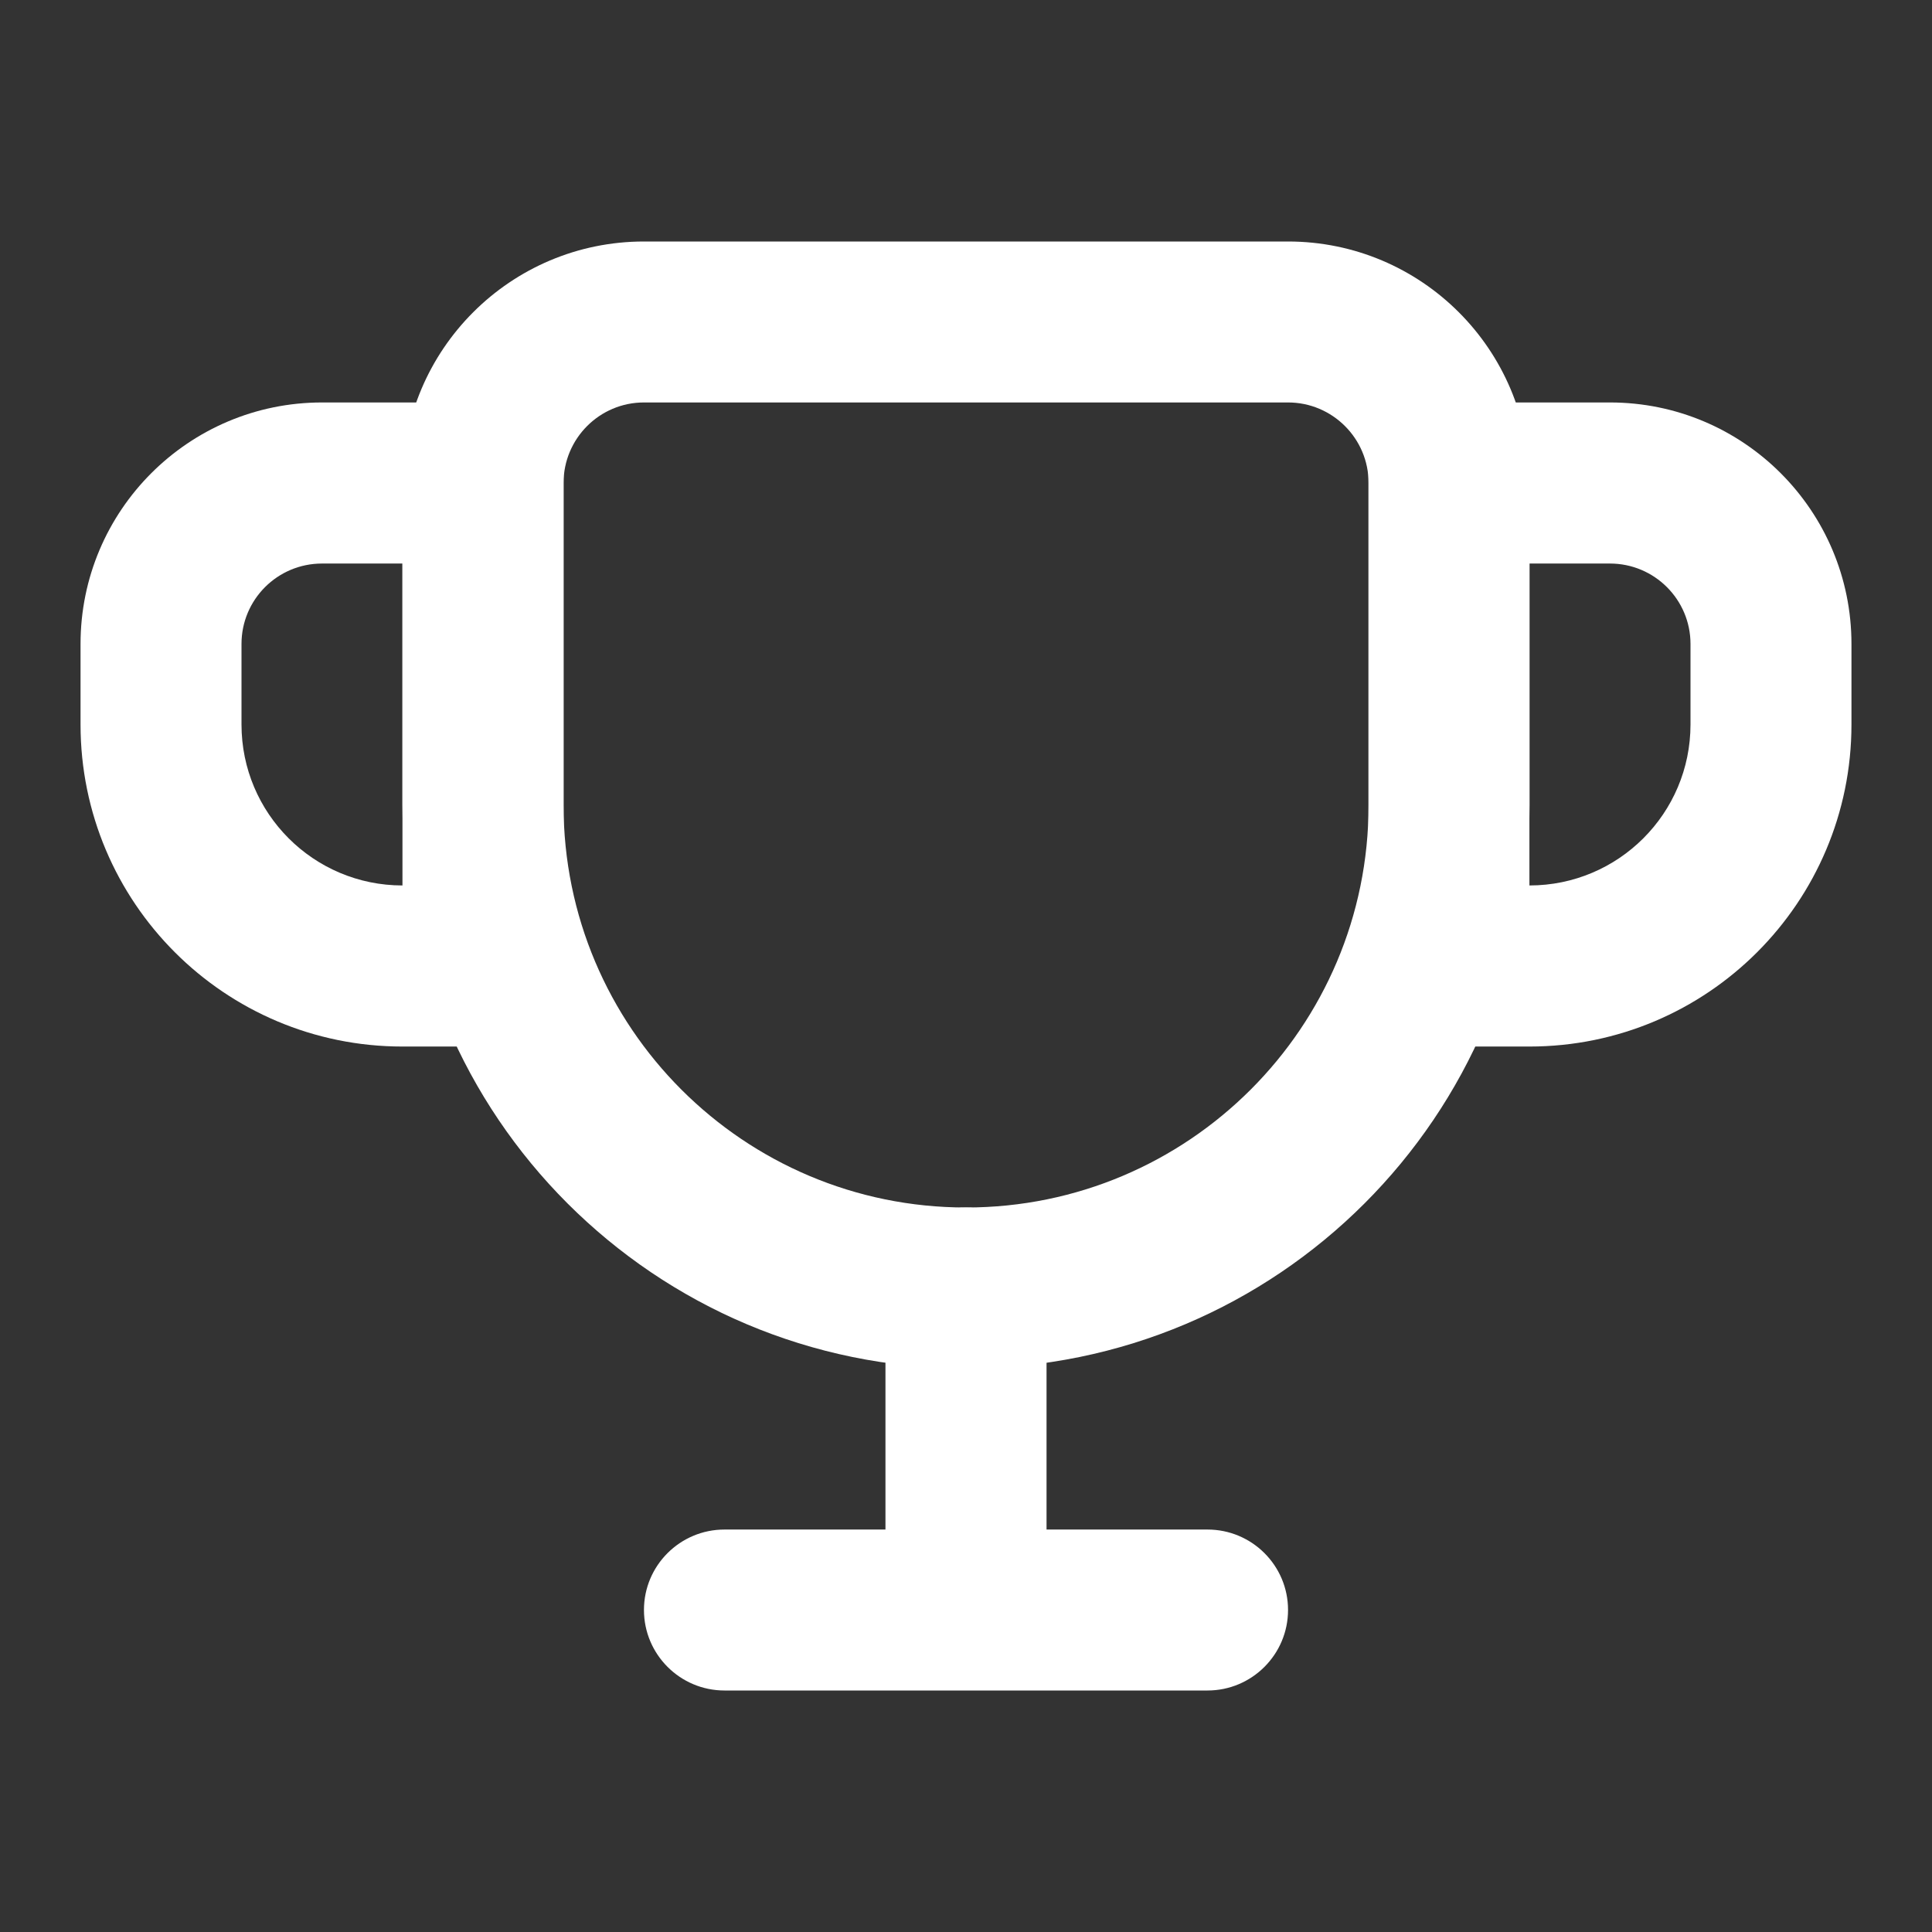 <svg width="16" height="16" viewBox="0 0 16 16" fill="none" xmlns="http://www.w3.org/2000/svg">
<rect x="0" y="0" width="16" height="16" fill="#333333" stroke="none"/>
<g id="icons/&#229;&#165;&#150;&#230;&#157;&#175;">
<path id="Shape" fill-rule="evenodd" clip-rule="evenodd" d="M10.667 3.333H5.333C4.965 3.333 4.667 3.632 4.667 4V6.667C4.667 8.508 6.159 10 8 10C9.841 10 11.334 8.508 11.334 6.667V4C11.334 3.632 11.035 3.333 10.667 3.333ZM5.333 2C4.229 2 3.333 2.895 3.333 4V6.667C3.333 9.244 5.423 11.333 8 11.333C10.578 11.333 12.667 9.244 12.667 6.667V4C12.667 2.895 11.771 2 10.667 2H5.333Z" fill="white"/>
<g id="Shape_2">
<path fill-rule="evenodd" clip-rule="evenodd" d="M0.667 5.333C0.667 4.229 1.562 3.333 2.667 3.333H4.667V8.667H3.333C1.86 8.667 0.667 7.473 0.667 6V5.333ZM2.667 4.667H3.333V7.333C2.597 7.333 2 6.736 2 6V5.333C2 4.965 2.298 4.667 2.667 4.667Z" fill="white"/>
<path fill-rule="evenodd" clip-rule="evenodd" d="M15.333 5.333C15.333 4.229 14.438 3.333 13.333 3.333H11.333V8.667H12.666C14.139 8.667 15.333 7.473 15.333 6V5.333ZM13.333 4.667H12.666V7.333C13.403 7.333 14 6.736 14 6V5.333C14 4.965 13.701 4.667 13.333 4.667Z" fill="white"/>
</g>
<path id="Shape_3" d="M8 10C7.632 10 7.333 10.299 7.333 10.667V12.667H6C5.632 12.667 5.333 12.965 5.333 13.333C5.333 13.701 5.632 14 6 14H10C10.368 14 10.667 13.701 10.667 13.333C10.667 12.965 10.368 12.667 10 12.667H8.667V10.667C8.667 10.299 8.368 10 8 10Z" fill="white"/>
</g>
</svg>
